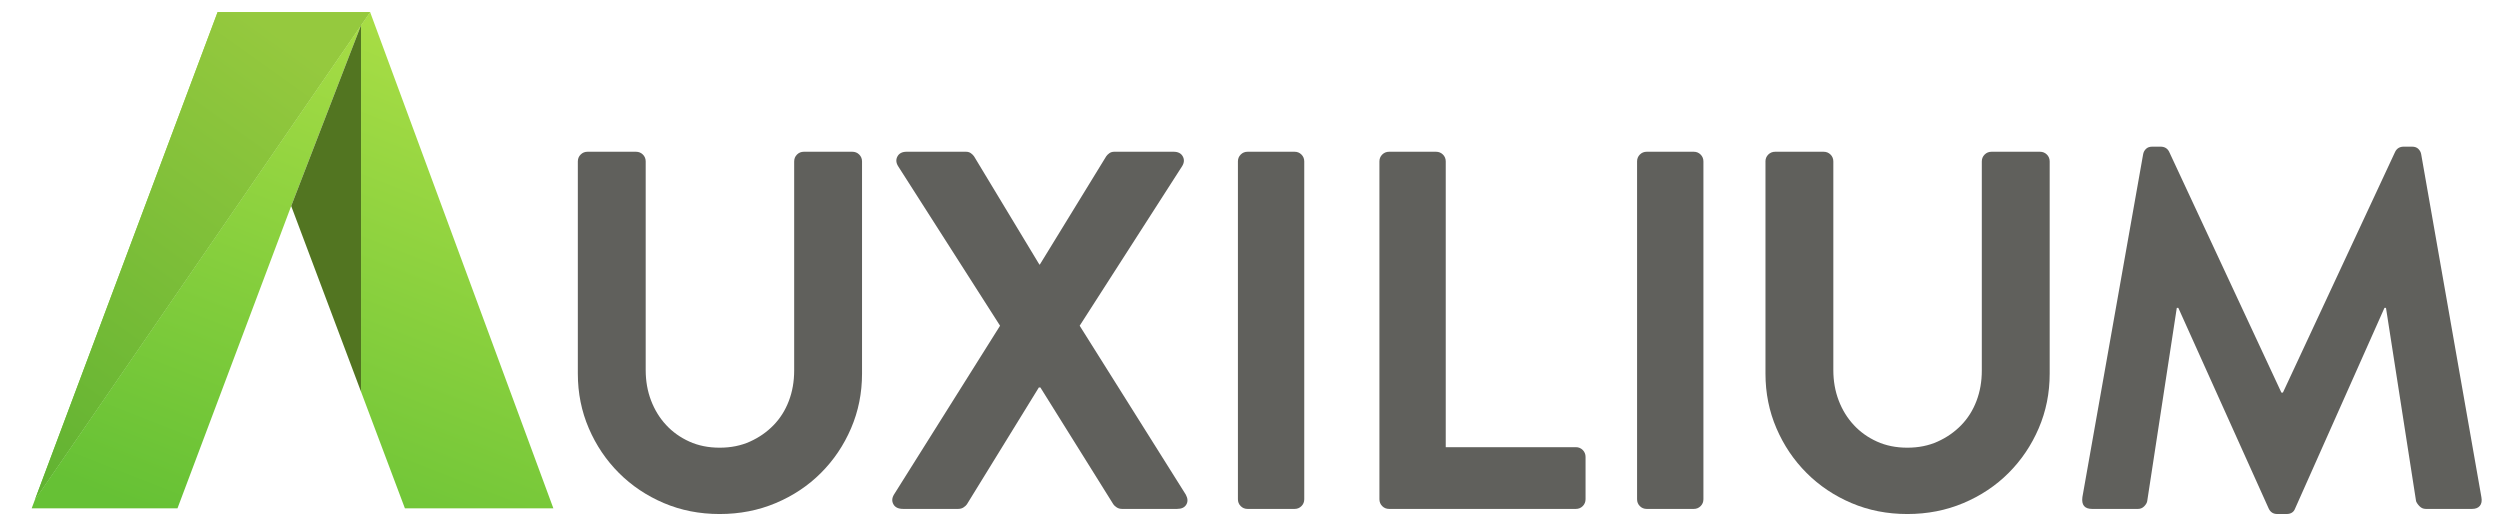 <?xml version="1.0" encoding="utf-8"?>
<!-- Generator: Adobe Illustrator 15.0.0, SVG Export Plug-In . SVG Version: 6.00 Build 0)  -->
<!DOCTYPE svg PUBLIC "-//W3C//DTD SVG 1.1//EN" "http://www.w3.org/Graphics/SVG/1.1/DTD/svg11.dtd">
<svg version="1.1" id="Layer_1" xmlns="http://www.w3.org/2000/svg" xmlns:xlink="http://www.w3.org/1999/xlink" x="0px" y="0px"
	 width="306.123px" height="64.286px" viewBox="0 0 306.123 64.286" enable-background="new 0 0 306.123 64.286"
	 xml:space="preserve">
<g>
	<g>
		<linearGradient id="SVGID_1_" gradientUnits="userSpaceOnUse" x1="56.89" y1="7.226" x2="32.764" y2="68.578">
			<stop  offset="0" style="stop-color:#A7DD45"/>
			<stop  offset="1" style="stop-color:#66C135"/>
		</linearGradient>
		<polygon fill="url(#SVGID_1_)" points="67.759,62.241 45.319,1.475 4.277,61.187 26.648,1.475 3.881,62.241 21.734,62.241 
			35.656,25.224 44.206,3.095 44.206,47.958 49.579,62.241 		"/>
		<linearGradient id="SVGID_2_" gradientUnits="userSpaceOnUse" x1="36.825" y1="-0.664" x2="12.699" y2="60.687">
			<stop  offset="0" style="stop-color:#A7DD45"/>
			<stop  offset="1" style="stop-color:#66C135"/>
		</linearGradient>
		<polygon fill="url(#SVGID_2_)" points="45.319,1.475 26.648,1.475 4.277,61.187 		"/>
		<linearGradient id="SVGID_3_" gradientUnits="userSpaceOnUse" x1="34.657" y1="4.422" x2="-1.096" y2="54.547">
			<stop  offset="0" style="stop-color:#95C93E"/>
			<stop  offset="1" style="stop-color:#62B332"/>
		</linearGradient>
		<polygon fill="url(#SVGID_3_)" points="45.319,1.475 26.648,1.475 4.277,61.187 		"/>
		<polygon fill="#527521" points="35.656,25.224 44.206,47.958 44.206,47.958 44.206,3.095 		"/>
	</g>
	<g>
		<path fill="#60605C" d="M70.756,19.769c0-0.333,0.113-0.614,0.343-0.843c0.229-0.229,0.509-0.344,0.843-0.344h5.936
			c0.333,0,0.614,0.115,0.844,0.344c0.229,0.229,0.343,0.511,0.343,0.843v25.554c0,1.333,0.219,2.571,0.656,3.717
			c0.437,1.146,1.052,2.145,1.843,2.998c0.791,0.855,1.739,1.532,2.843,2.031c1.103,0.5,2.343,0.75,3.717,0.75
			s2.613-0.25,3.717-0.75c1.104-0.499,2.062-1.165,2.874-2c0.812-0.832,1.437-1.821,1.875-2.967
			c0.437-1.145,0.656-2.385,0.656-3.719V19.769c0-0.333,0.114-0.614,0.343-0.843c0.229-0.229,0.509-0.344,0.843-0.344h5.936
			c0.333,0,0.615,0.115,0.844,0.344c0.229,0.229,0.343,0.511,0.343,0.843v25.991c0,2.374-0.448,4.603-1.343,6.685
			c-0.896,2.084-2.124,3.905-3.687,5.467c-1.562,1.562-3.405,2.791-5.529,3.687c-2.125,0.896-4.416,1.343-6.873,1.343
			c-2.458,0-4.738-0.447-6.841-1.343c-2.104-0.896-3.936-2.125-5.498-3.687s-2.791-3.383-3.686-5.467
			c-0.896-2.082-1.343-4.311-1.343-6.685V19.769z"/>
		<path fill="#60605C" d="M122.457,39.885l-12.496-19.555c-0.25-0.416-0.271-0.812-0.062-1.187c0.208-0.375,0.583-0.562,1.125-0.562
			h7.247c0.25,0,0.458,0.062,0.625,0.188c0.167,0.125,0.292,0.25,0.376,0.375l7.996,13.245h0.063l8.122-13.245
			c0.082-0.125,0.208-0.25,0.375-0.375c0.166-0.125,0.375-0.188,0.625-0.188h7.248c0.541,0,0.916,0.188,1.125,0.562
			c0.208,0.375,0.188,0.771-0.062,1.187l-12.558,19.555l12.996,20.682c0.25,0.458,0.27,0.865,0.062,1.217
			c-0.209,0.355-0.583,0.531-1.125,0.531h-6.748c-0.25,0-0.468-0.062-0.656-0.188c-0.188-0.124-0.323-0.248-0.406-0.375
			l-8.934-14.307h-0.188l-8.809,14.307c-0.084,0.127-0.219,0.251-0.407,0.375c-0.187,0.125-0.405,0.188-0.656,0.188h-6.748
			c-0.584,0-0.979-0.188-1.187-0.562c-0.208-0.375-0.188-0.769,0.062-1.186L122.457,39.885z"/>
		<path fill="#60605C" d="M151.582,19.769c0-0.333,0.113-0.614,0.342-0.843c0.227-0.229,0.506-0.344,0.837-0.344h5.766
			c0.329,0,0.607,0.115,0.835,0.344c0.228,0.229,0.342,0.511,0.342,0.843v41.36c0,0.334-0.114,0.616-0.342,0.844
			c-0.228,0.229-0.506,0.343-0.835,0.343h-5.766c-0.331,0-0.611-0.113-0.837-0.343c-0.229-0.228-0.342-0.51-0.342-0.844V19.769z"/>
		<path fill="#60605C" d="M168.908,19.769c0-0.333,0.115-0.614,0.343-0.843c0.23-0.229,0.51-0.344,0.843-0.344h5.749
			c0.333,0,0.614,0.115,0.844,0.344c0.228,0.228,0.343,0.51,0.343,0.841v34.989h15.932c0.334,0,0.614,0.117,0.844,0.347
			c0.23,0.232,0.344,0.514,0.344,0.85v5.166c0,0.336-0.114,0.62-0.344,0.852c-0.229,0.231-0.51,0.346-0.844,0.346h-22.867
			c-0.333,0-0.613-0.113-0.843-0.343c-0.228-0.228-0.343-0.51-0.343-0.844V19.769z"/>
		<path fill="#60605C" d="M200.458,19.769c0-0.333,0.113-0.614,0.341-0.843c0.227-0.229,0.507-0.344,0.838-0.344h5.766
			c0.33,0,0.608,0.115,0.837,0.344c0.227,0.229,0.342,0.511,0.342,0.843v41.36c0,0.334-0.115,0.616-0.342,0.844
			c-0.229,0.229-0.507,0.343-0.837,0.343h-5.766c-0.331,0-0.611-0.113-0.838-0.343c-0.228-0.228-0.341-0.51-0.341-0.844V19.769z"/>
		<path fill="#60605C" d="M216.179,19.769c0-0.333,0.114-0.614,0.344-0.843c0.229-0.229,0.51-0.344,0.844-0.344h5.936
			c0.332,0,0.613,0.115,0.844,0.344c0.228,0.229,0.343,0.511,0.343,0.843v25.554c0,1.333,0.219,2.571,0.656,3.717
			c0.437,1.146,1.052,2.145,1.844,2.998c0.79,0.855,1.737,1.532,2.843,2.031c1.102,0.5,2.342,0.75,3.718,0.75
			c1.374,0,2.613-0.25,3.716-0.75c1.104-0.499,2.062-1.165,2.876-2c0.811-0.832,1.437-1.821,1.873-2.967
			c0.438-1.145,0.655-2.385,0.655-3.719V19.769c0-0.333,0.115-0.614,0.345-0.843c0.228-0.229,0.51-0.344,0.843-0.344h5.936
			c0.333,0,0.615,0.115,0.844,0.344c0.229,0.229,0.343,0.511,0.343,0.843v25.991c0,2.374-0.447,4.603-1.343,6.685
			c-0.897,2.084-2.124,3.905-3.687,5.467c-1.561,1.562-3.404,2.791-5.529,3.687c-2.123,0.896-4.415,1.343-6.871,1.343
			c-2.46,0-4.739-0.447-6.843-1.343s-3.936-2.125-5.497-3.687c-1.563-1.562-2.791-3.383-3.687-5.467
			c-0.897-2.082-1.344-4.311-1.344-6.685V19.769z"/>
		<path fill="#60605C" d="M262.424,18.894c0.042-0.25,0.155-0.469,0.342-0.656c0.188-0.188,0.447-0.281,0.784-0.281h0.998
			c0.499,0,0.854,0.209,1.062,0.625l13.745,29.489h0.187l13.746-29.489c0.209-0.416,0.562-0.625,1.062-0.625h1
			c0.333,0,0.592,0.093,0.78,0.281c0.187,0.188,0.303,0.406,0.344,0.656l7.372,41.985c0.083,0.457,0.02,0.812-0.188,1.061
			c-0.208,0.251-0.521,0.375-0.937,0.375h-5.685c-0.292,0-0.542-0.103-0.75-0.312c-0.21-0.21-0.355-0.415-0.438-0.626L292.162,37.7
			h-0.187l-10.934,24.553c-0.166,0.459-0.522,0.688-1.062,0.688h-1.125c-0.498,0-0.854-0.229-1.061-0.688L266.734,37.7h-0.188
			l-3.624,23.678c-0.041,0.211-0.167,0.416-0.374,0.626c-0.21,0.209-0.458,0.312-0.75,0.312h-5.623
			c-0.917,0-1.312-0.478-1.188-1.436L262.424,18.894z"/>
	</g>
</g>
</svg>
